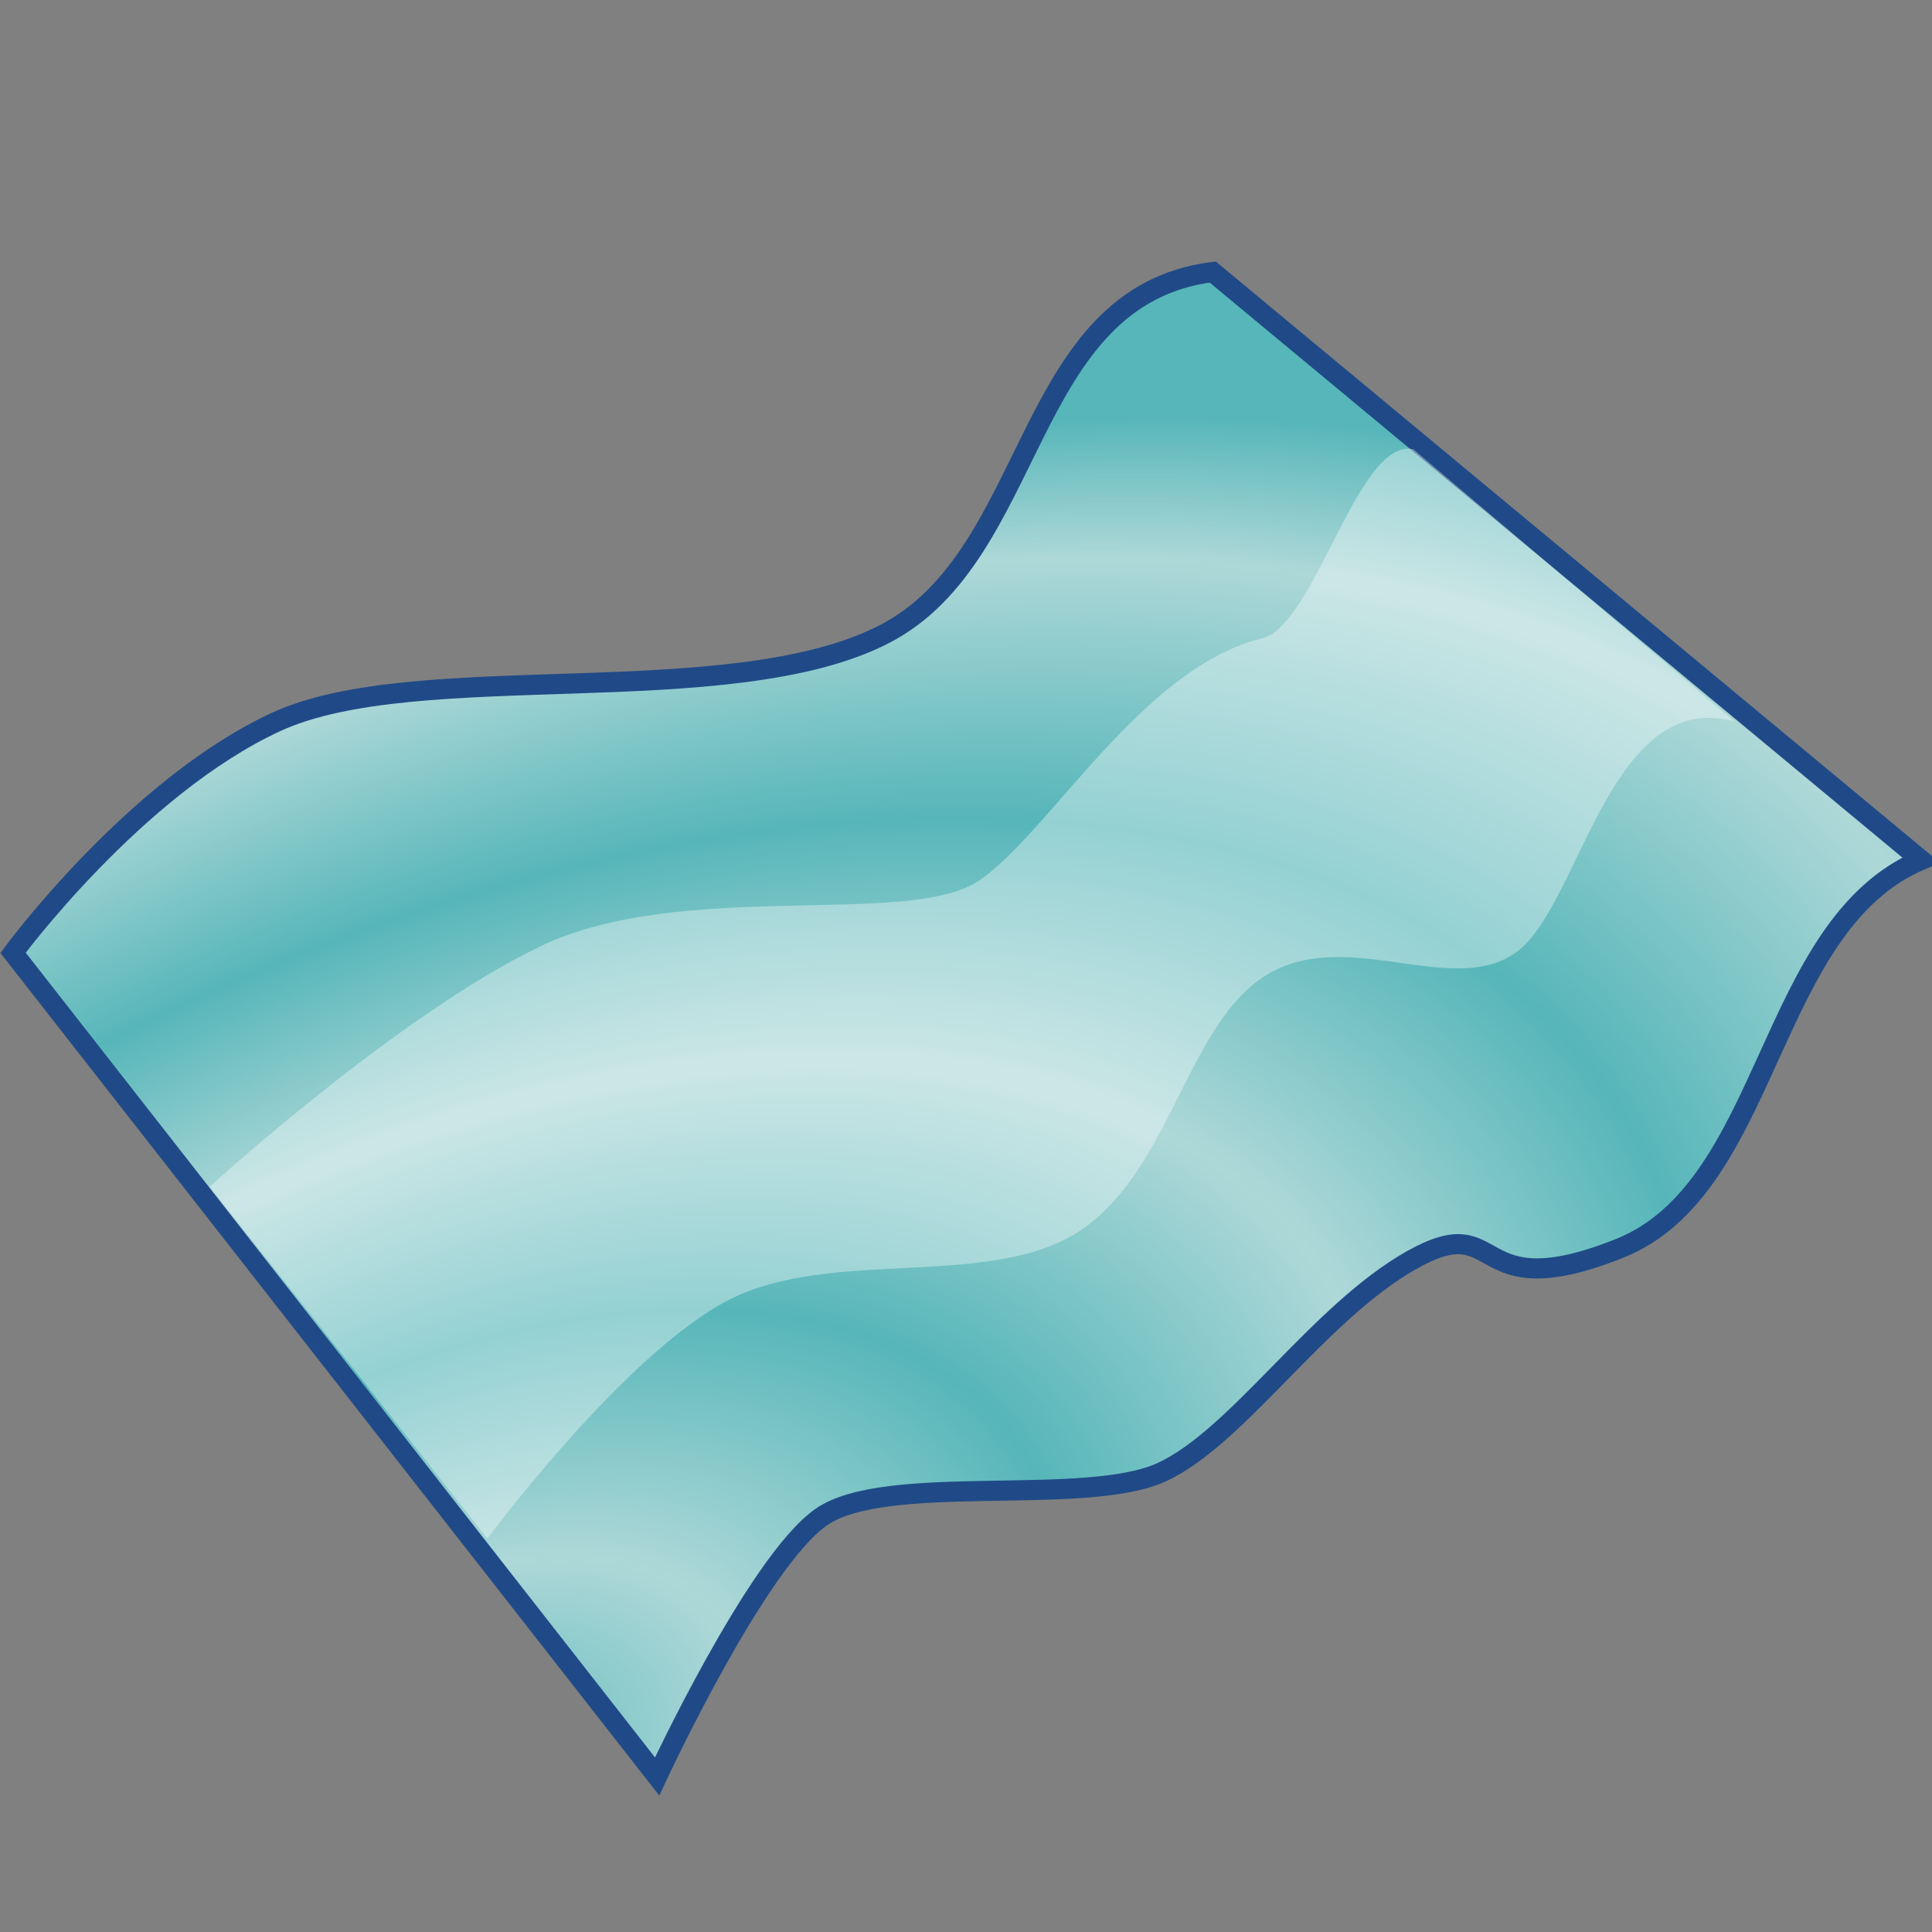 <?xml version="1.0" encoding="UTF-8" standalone="no"?>
<!-- Created with Inkscape (http://www.inkscape.org/) -->

<svg
   xmlns:dc="http://purl.org/dc/elements/1.1/"
   xmlns:cc="http://creativecommons.org/ns#"
   xmlns:rdf="http://www.w3.org/1999/02/22-rdf-syntax-ns#"
   xmlns:svg="http://www.w3.org/2000/svg"
   xmlns="http://www.w3.org/2000/svg"
   xmlns:xlink="http://www.w3.org/1999/xlink"
   xmlns:sodipodi="http://sodipodi.sourceforge.net/DTD/sodipodi-0.dtd"
   xmlns:inkscape="http://www.inkscape.org/namespaces/inkscape"
   width="48px"
   height="48px"
   id="svg2985"
   version="1.1"
   inkscape:version="0.48.5 r10040"
   sodipodi:docname="vellum_simplecloth.svg">
  <rect width="100%" height="100%" fill="#808080" stroke="none"/>
  <defs
     id="defs2987">
    <linearGradient
       inkscape:collect="always"
       id="linearGradient4549">
      <stop
         style="stop-color:#ffffff;stop-opacity:1;"
         offset="0"
         id="stop4551" />
      <stop
         style="stop-color:#ffffff;stop-opacity:0;"
         offset="1"
         id="stop4553" />
    </linearGradient>
    <linearGradient
       id="linearGradient4529">
      <stop
         style="stop-color:#959595;stop-opacity:1;"
         offset="0"
         id="stop4531" />
      <stop
         style="stop-color:#000000;stop-opacity:1;"
         offset="1"
         id="stop4533" />
    </linearGradient>
    <linearGradient
       id="linearGradient4521">
      <stop
         style="stop-color:#ffffff;stop-opacity:1;"
         offset="0"
         id="stop4523" />
      <stop
         style="stop-color:#919b87;stop-opacity:1;"
         offset="1"
         id="stop4525" />
    </linearGradient>
    <linearGradient
       id="linearGradient4509">
      <stop
         style="stop-color:#77868b;stop-opacity:1;"
         offset="0"
         id="stop4511" />
      <stop
         id="stop4517"
         offset="0.5"
         style="stop-color:#ffffff;stop-opacity:1;" />
      <stop
         style="stop-color:#97a2a6;stop-opacity:1;"
         offset="1"
         id="stop4513" />
    </linearGradient>
    <linearGradient
       id="linearGradient4487">
      <stop
         id="stop4489"
         offset="0"
         style="stop-color:#56b6b9;stop-opacity:1;" />
      <stop
         style="stop-color:#aed8d8;stop-opacity:1;"
         offset="0.174"
         id="stop4503" />
      <stop
         style="stop-color:#56b6b9;stop-opacity:1;"
         offset="0.353"
         id="stop4491" />
      <stop
         style="stop-color:#aed8d8;stop-opacity:1;"
         offset="0.534"
         id="stop4493" />
      <stop
         style="stop-color:#56b6b9;stop-opacity:1;"
         offset="0.709"
         id="stop4495" />
      <stop
         id="stop4501"
         offset="0.897"
         style="stop-color:#aed8d8;stop-opacity:1;" />
      <stop
         id="stop4497"
         offset="1"
         style="stop-color:#56b6b9;stop-opacity:1;" />
    </linearGradient>
    <linearGradient
       id="linearGradient83401">
      <stop
         style="stop-color:#67cccd;stop-opacity:1;"
         offset="0"
         id="stop83403" />
      <stop
         style="stop-color:#b6e6e7;stop-opacity:0;"
         offset="1"
         id="stop83405" />
    </linearGradient>
    <linearGradient
       id="linearGradient83320-1">
      <stop
         style="stop-color:#349a9b;stop-opacity:1;"
         offset="0"
         id="stop83322-9" />
      <stop
         style="stop-color:#3aadae;stop-opacity:0;"
         offset="1"
         id="stop83324-9" />
    </linearGradient>
    <linearGradient
       id="linearGradient83278">
      <stop
         style="stop-color:#a0dddf;stop-opacity:0;"
         offset="0"
         id="stop83280" />
      <stop
         id="stop83286"
         offset="0.5"
         style="stop-color:#a0dfdf;stop-opacity:1;" />
      <stop
         style="stop-color:#a0dfdf;stop-opacity:0;"
         offset="1"
         id="stop83282" />
    </linearGradient>
    <linearGradient
       id="linearGradient83290">
      <stop
         style="stop-color:#84cacc;stop-opacity:1;"
         offset="0"
         id="stop83292" />
      <stop
         id="stop83302"
         offset="0.602"
         style="stop-color:#abd6d7;stop-opacity:1;" />
      <stop
         id="stop83300"
         offset="0.74"
         style="stop-color:#7dbdc0;stop-opacity:1;" />
      <stop
         id="stop83298"
         offset="0.876"
         style="stop-color:#aad7d8;stop-opacity:1;" />
      <stop
         style="stop-color:#7ac5c8;stop-opacity:1;"
         offset="1"
         id="stop83294" />
    </linearGradient>
    <linearGradient
       id="linearGradient87720">
      <stop
         style="stop-color:#000000;stop-opacity:0;"
         offset="0"
         id="stop87722" />
      <stop
         id="stop87728"
         offset="0.34"
         style="stop-color:#000000;stop-opacity:0;" />
      <stop
         style="stop-color:#000000;stop-opacity:0.495;"
         offset="1"
         id="stop87724" />
    </linearGradient>
    <linearGradient
       id="linearGradient83368">
      <stop
         style="stop-color:#327778;stop-opacity:1;"
         offset="0"
         id="stop83370" />
      <stop
         id="stop83376"
         offset="0.5"
         style="stop-color:#7bc2c2;stop-opacity:1;" />
      <stop
         style="stop-color:#b6dedf;stop-opacity:1;"
         offset="1"
         id="stop83372" />
    </linearGradient>
    <linearGradient
       id="linearGradient83118">
      <stop
         style="stop-color:#1a4f50;stop-opacity:1;"
         offset="0"
         id="stop83120" />
      <stop
         id="stop83173"
         offset="0.5"
         style="stop-color:#37a3a4;stop-opacity:1;" />
      <stop
         style="stop-color:#51c4c5;stop-opacity:1;"
         offset="1"
         id="stop83122" />
    </linearGradient>
    <linearGradient
       id="linearGradient83258">
      <stop
         style="stop-color:#d2ecec;stop-opacity:1;"
         offset="0"
         id="stop83260" />
      <stop
         id="stop83266"
         offset="0.206"
         style="stop-color:#61c4c5;stop-opacity:1;" />
      <stop
         style="stop-color:#368586;stop-opacity:1;"
         offset="1"
         id="stop83262" />
    </linearGradient>
    <linearGradient
       id="linearGradient83465">
      <stop
         id="stop83467"
         offset="0"
         style="stop-color:#bee9e9;stop-opacity:1;" />
      <stop
         style="stop-color:#3db6b7;stop-opacity:1;"
         offset="0.206"
         id="stop83469" />
      <stop
         id="stop83473"
         offset="0.603"
         style="stop-color:#2f8c8e;stop-opacity:1;" />
      <stop
         id="stop83471"
         offset="1"
         style="stop-color:#6acdce;stop-opacity:1;" />
    </linearGradient>
    <linearGradient
       id="linearGradient83423">
      <stop
         id="stop83425"
         offset="0"
         style="stop-color:#1a4f50;stop-opacity:1;" />
      <stop
         style="stop-color:#37a3a4;stop-opacity:1;"
         offset="0.5"
         id="stop83427" />
      <stop
         id="stop83433"
         offset="0.75"
         style="stop-color:#51c4c5;stop-opacity:1;" />
      <stop
         id="stop83429"
         offset="1"
         style="stop-color:#97dcdd;stop-opacity:1;" />
    </linearGradient>
    <linearGradient
       id="linearGradient83183">
      <stop
         style="stop-color:#8ed9da;stop-opacity:1;"
         offset="0"
         id="stop83185" />
      <stop
         id="stop83201"
         offset="0.076"
         style="stop-color:#37a3a4;stop-opacity:1;" />
      <stop
         id="stop83199"
         offset="0.163"
         style="stop-color:#297c7d;stop-opacity:1;" />
      <stop
         id="stop83197"
         offset="0.431"
         style="stop-color:#329798;stop-opacity:1;" />
      <stop
         id="stop83195"
         offset="0.568"
         style="stop-color:#2b8283;stop-opacity:1;" />
      <stop
         id="stop83193"
         offset="0.722"
         style="stop-color:#37a4a5;stop-opacity:1;" />
      <stop
         id="stop83191"
         offset="0.856"
         style="stop-color:#329596;stop-opacity:1;" />
      <stop
         style="stop-color:#1a4e4f;stop-opacity:1;"
         offset="1"
         id="stop83187" />
    </linearGradient>
    <linearGradient
       id="linearGradient83118-6">
      <stop
         style="stop-color:#1a4f50;stop-opacity:1;"
         offset="0"
         id="stop83120-6" />
      <stop
         id="stop83173-6"
         offset="0.5"
         style="stop-color:#37a3a4;stop-opacity:1;" />
      <stop
         style="stop-color:#51c4c5;stop-opacity:1;"
         offset="1"
         id="stop83122-2" />
    </linearGradient>
    <linearGradient
       id="linearGradient83477">
      <stop
         style="stop-color:#000000;stop-opacity:0.297;"
         offset="0"
         id="stop83479" />
      <stop
         style="stop-color:#000000;stop-opacity:0;"
         offset="1"
         id="stop83481" />
    </linearGradient>
    <radialGradient
       inkscape:collect="always"
       xlink:href="#linearGradient4487"
       id="radialGradient4499"
       cx="14.809"
       cy="39.69"
       fx="14.809"
       fy="39.69"
       r="21.769"
       gradientTransform="matrix(1.958,-1.006,0.538,1.211,-39.526,11.467)"
       gradientUnits="userSpaceOnUse" />
    <linearGradient
       inkscape:collect="always"
       xlink:href="#linearGradient4509"
       id="linearGradient4515"
       x1="12.509"
       y1="32.065"
       x2="13.846"
       y2="30.979"
       gradientUnits="userSpaceOnUse"
       gradientTransform="matrix(1.021,0,0,1.021,0.05,-1.022)" />
    <radialGradient
       inkscape:collect="always"
       xlink:href="#linearGradient4521"
       id="radialGradient4527"
       cx="1.777"
       cy="17.625"
       fx="1.777"
       fy="17.625"
       r="2.266"
       gradientUnits="userSpaceOnUse" />
    <linearGradient
       inkscape:collect="always"
       xlink:href="#linearGradient4529"
       id="linearGradient4535"
       x1="0.769"
       y1="16.914"
       x2="4.425"
       y2="19.428"
       gradientUnits="userSpaceOnUse" />
    <linearGradient
       inkscape:collect="always"
       xlink:href="#linearGradient4529"
       id="linearGradient4543"
       x1="2.373"
       y1="29.114"
       x2="44.504"
       y2="38.003"
       gradientUnits="userSpaceOnUse"
       gradientTransform="matrix(1.021,0,0,1.021,0.05,-1.022)" />
    <radialGradient
       inkscape:collect="always"
       xlink:href="#linearGradient4549"
       id="radialGradient4555"
       cx="31.997"
       cy="25.879"
       fx="31.997"
       fy="25.879"
       r="6.945"
       gradientTransform="matrix(0.787,-0.617,1.302,1.662,-26.881,3.336)"
       gradientUnits="userSpaceOnUse" />
  </defs>
  <sodipodi:namedview
     id="base"
     pagecolor="#ffffff"
     bordercolor="#666666"
     borderopacity="1.0"
     inkscape:pageopacity="0.0"
     inkscape:pageshadow="2"
     inkscape:zoom="19.79899"
     inkscape:cx="23.57522"
     inkscape:cy="28.215654"
     inkscape:current-layer="layer1"
     showgrid="true"
     inkscape:grid-bbox="true"
     inkscape:document-units="px"
     inkscape:window-width="2880"
     inkscape:window-height="1557"
     inkscape:window-x="-8"
     inkscape:window-y="-8"
     inkscape:window-maximized="1" />
  <g
     id="layer1"
     inkscape:label="Layer 1"
     inkscape:groupmode="layer">
    <path
       style="color:#000000;fill:url(#radialGradient4499);fill-opacity:1;fill-rule:nonzero;stroke:#204a87;stroke-width:0.5;stroke-linecap:butt;stroke-linejoin:miter;stroke-miterlimit:4;stroke-opacity:1;stroke-dasharray:none;marker:none;visibility:visible;display:inline;overflow:visible;enable-background:accumulate"
       d="m 0.324,23.672 c 0,0 3.035,-4.121 6.539,-5.737 C 10.365,16.319 18.151,17.731 21.979,15.751 25.806,13.772 25.39,7.359 30.129,6.758 L 47.727,21.366 c -3.855,1.635 -3.705,8.139 -7.49,9.65 -3.785,1.511 -2.829,-1.025 -5.158,0.286 -2.328,1.31 -4.306,4.381 -6.199,5.266 -1.893,0.885 -6.874,3.87e-4 -8.48,1.126 -1.606,1.125 -4.074,6.442 -4.074,6.442 z"
       id="path4443"
       inkscape:connector-curvature="0"
       sodipodi:nodetypes="czzcczzzzcc" />
    <path
       style="fill:#ffffff;fill-opacity:0.371;stroke:none"
       d="m 5.211,29.482 c 0,0 4.724,-4.311 8.236,-5.981 3.511,-1.671 9.106,-0.45 10.856,-1.61 1.75,-1.161 4.052,-5.304 7.057,-6.033 1.319,-0.32 2.374,-4.994 3.753,-4.697 l 7.976,6.761 c -3.076,-0.827 -3.814,4.474 -5.364,5.694 -1.55,1.221 -4.197,-0.594 -6.204,0.575 -2.007,1.169 -2.39,4.762 -4.599,6.326 -2.21,1.565 -6.241,0.448 -8.824,1.783 -2.583,1.335 -5.99,5.924 -5.99,5.924 z"
       id="path4545"
       inkscape:connector-curvature="0"
       sodipodi:nodetypes="czzscczzzzcc" />
  </g>
</svg>
